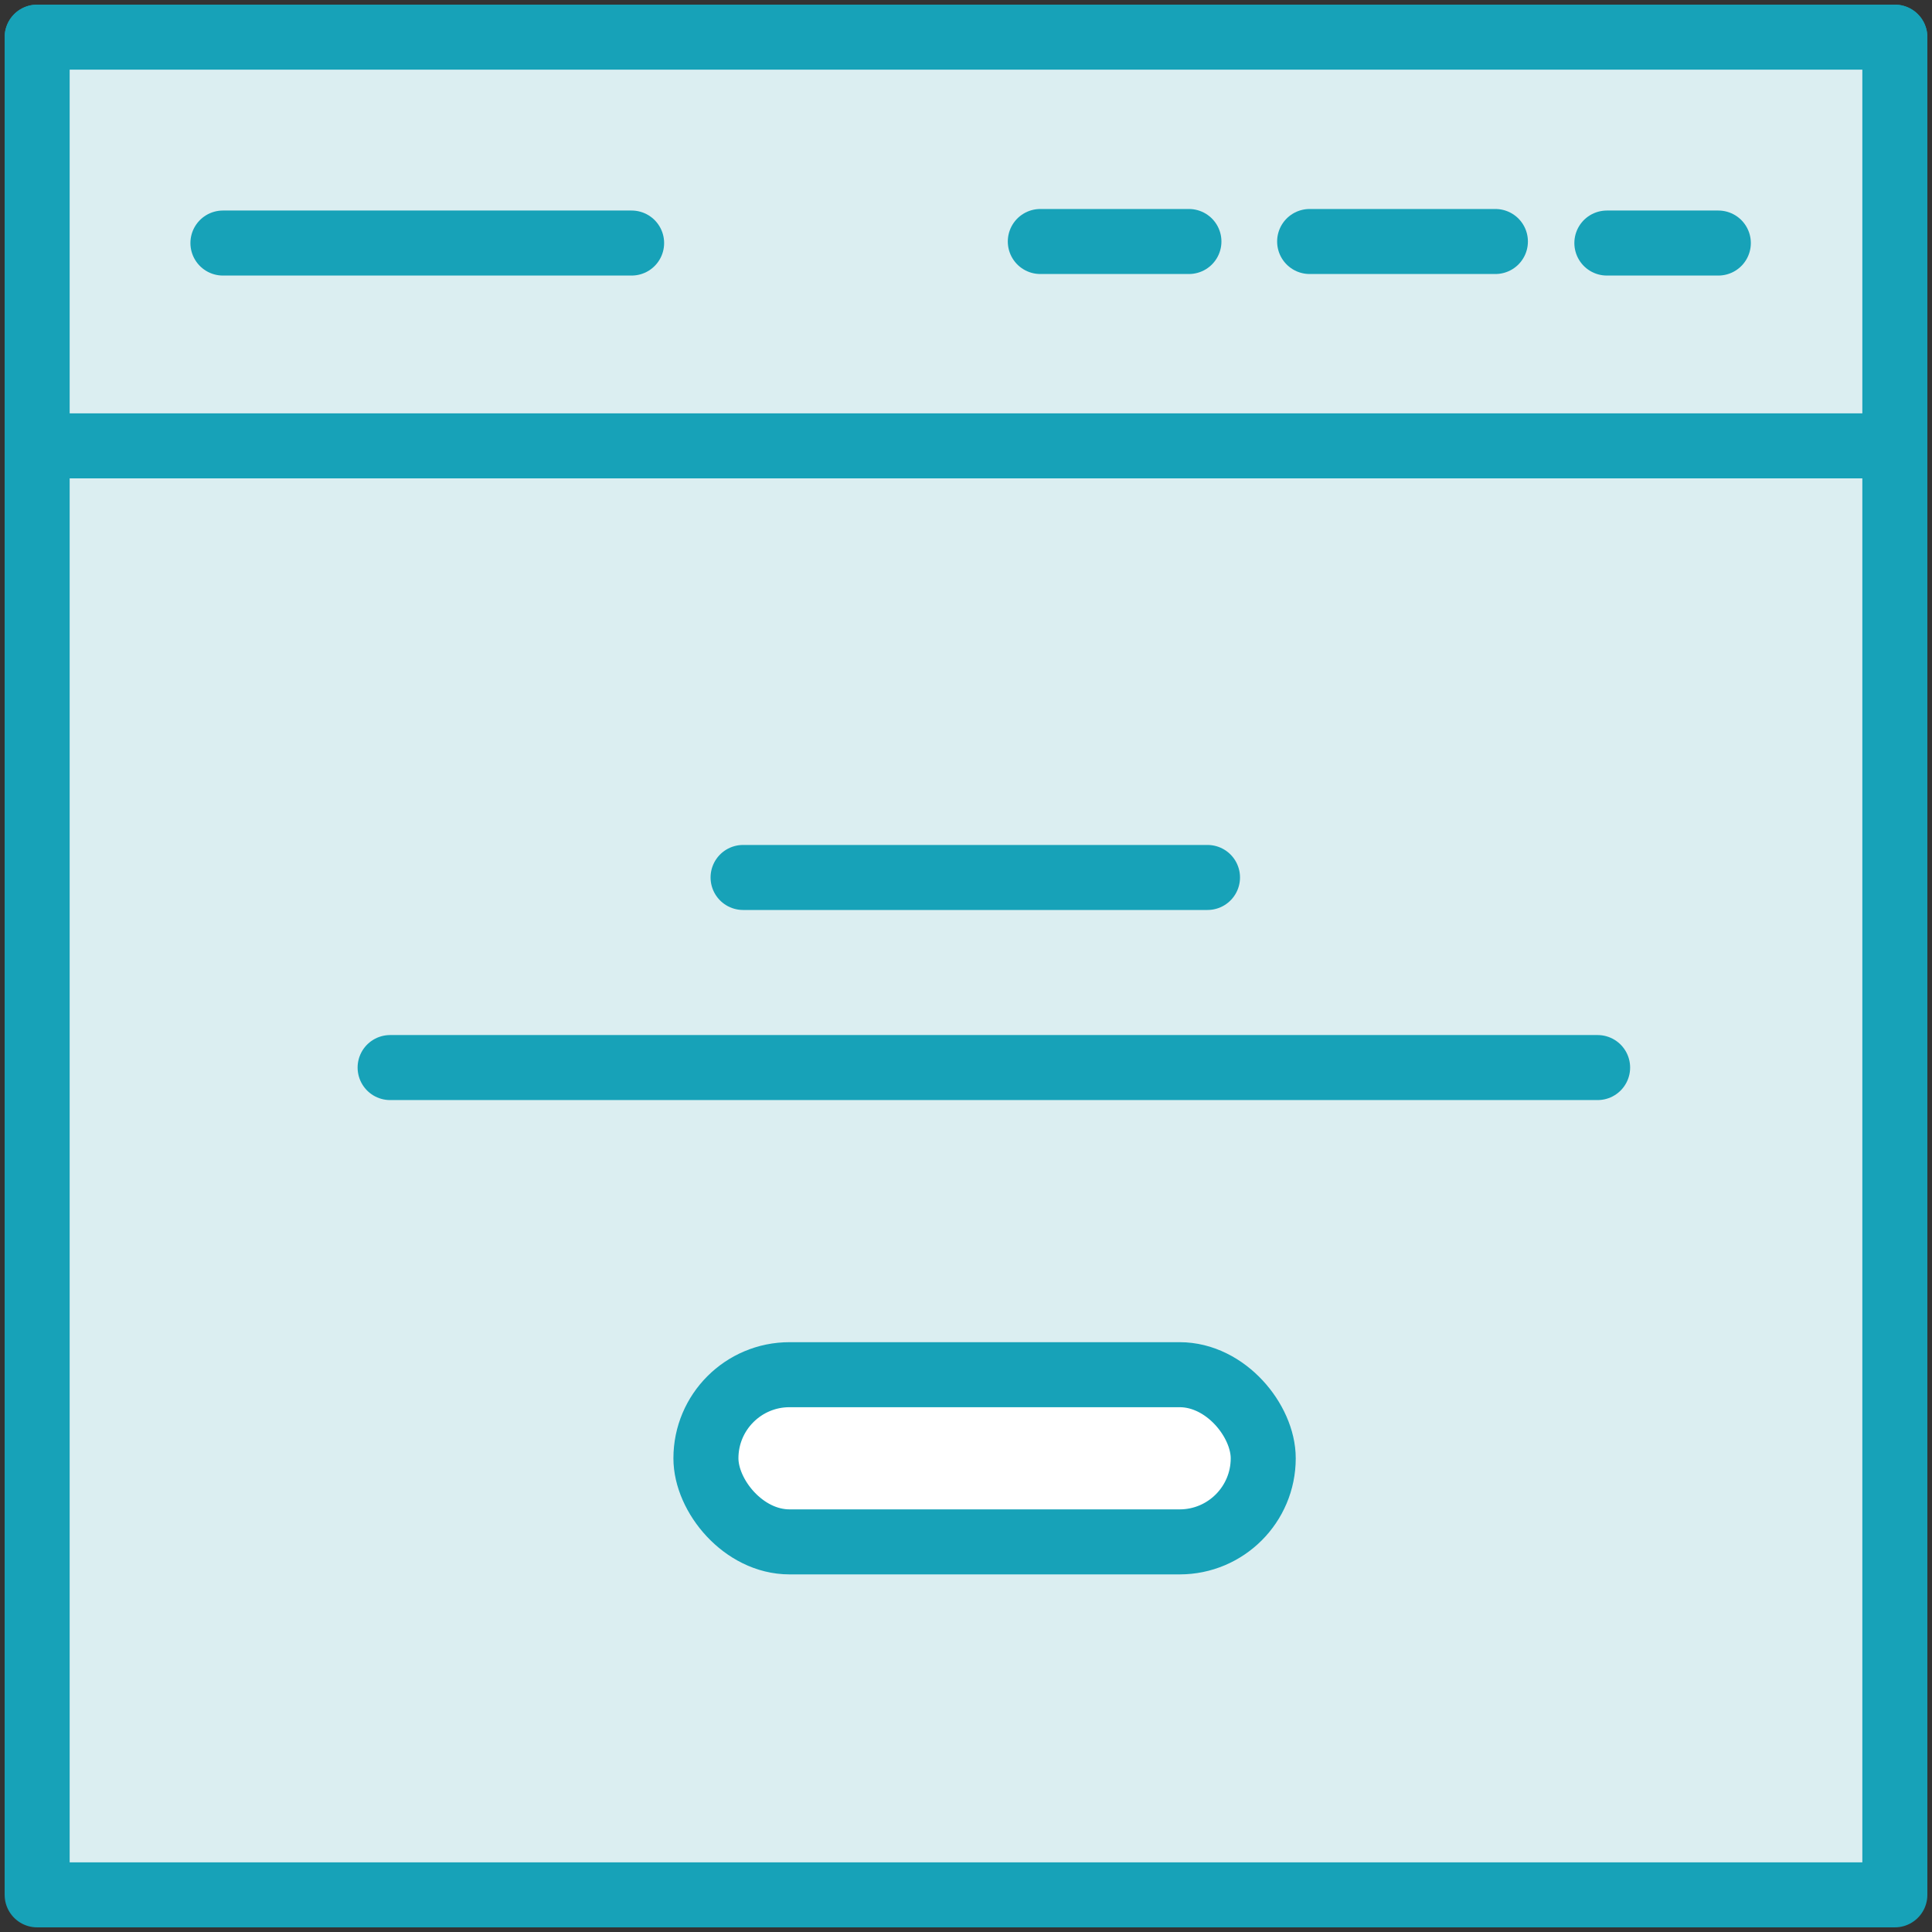 <?xml version="1.0" encoding="UTF-8"?>
<svg width="104px" height="104px" viewBox="0 0 104 104" version="1.1" xmlns="http://www.w3.org/2000/svg" xmlns:xlink="http://www.w3.org/1999/xlink">
    <rect x="0" y="0" width="104" height="104" fill="#333333" stroke="none"/>
    <!-- Generator: Sketch 46.2 (44496) - http://www.bohemiancoding.com/sketch -->
    <title>web-44</title>
    <desc>Created with Sketch.</desc>
    <defs></defs>
    <g id="ALL" stroke="none" stroke-width="1" fill="none" fill-rule="evenodd" stroke-linecap="round" stroke-linejoin="round">
        <g id="Primary" transform="translate(-2432, -19330)" stroke="#17A2B8" stroke-width="3.5">
            <g id="Group-15" transform="translate(200, 200)">
                <g id="web-44" transform="translate(2234, 19132)">
                    <rect id="Layer-1" fill="#DBEEF1" x="0" y="0" width="100" height="100"></rect>
                    <rect id="Layer-2" fill="#DBEEF1" x="0" y="0" width="100" height="22"></rect>
                    <path d="M90.498,11.083 L84.498,11.083" id="Layer-3" fill="#DBEEF1"></path>
                    <path d="M78.498,11 L68.498,11" id="Layer-4" fill="#DBEEF1"></path>
                    <path d="M32,11.083 L10,11.083" id="Layer-5" fill="#DBEEF1"></path>
                    <path d="M62,11 L54,11" id="Layer-6" fill="#DBEEF1"></path>
                    <rect id="Layer-7" fill="#FFFFFF" x="36" y="72" width="30" height="9" rx="4.5"></rect>
                    <path d="M38,45.234 L63,45.234" id="Layer-8" fill="#DBEEF1"></path>
                    <path d="M19,55.467 L84,55.467" id="Layer-9" fill="#DBEEF1"></path>
                </g>
            </g>
        </g>
    </g>
</svg>